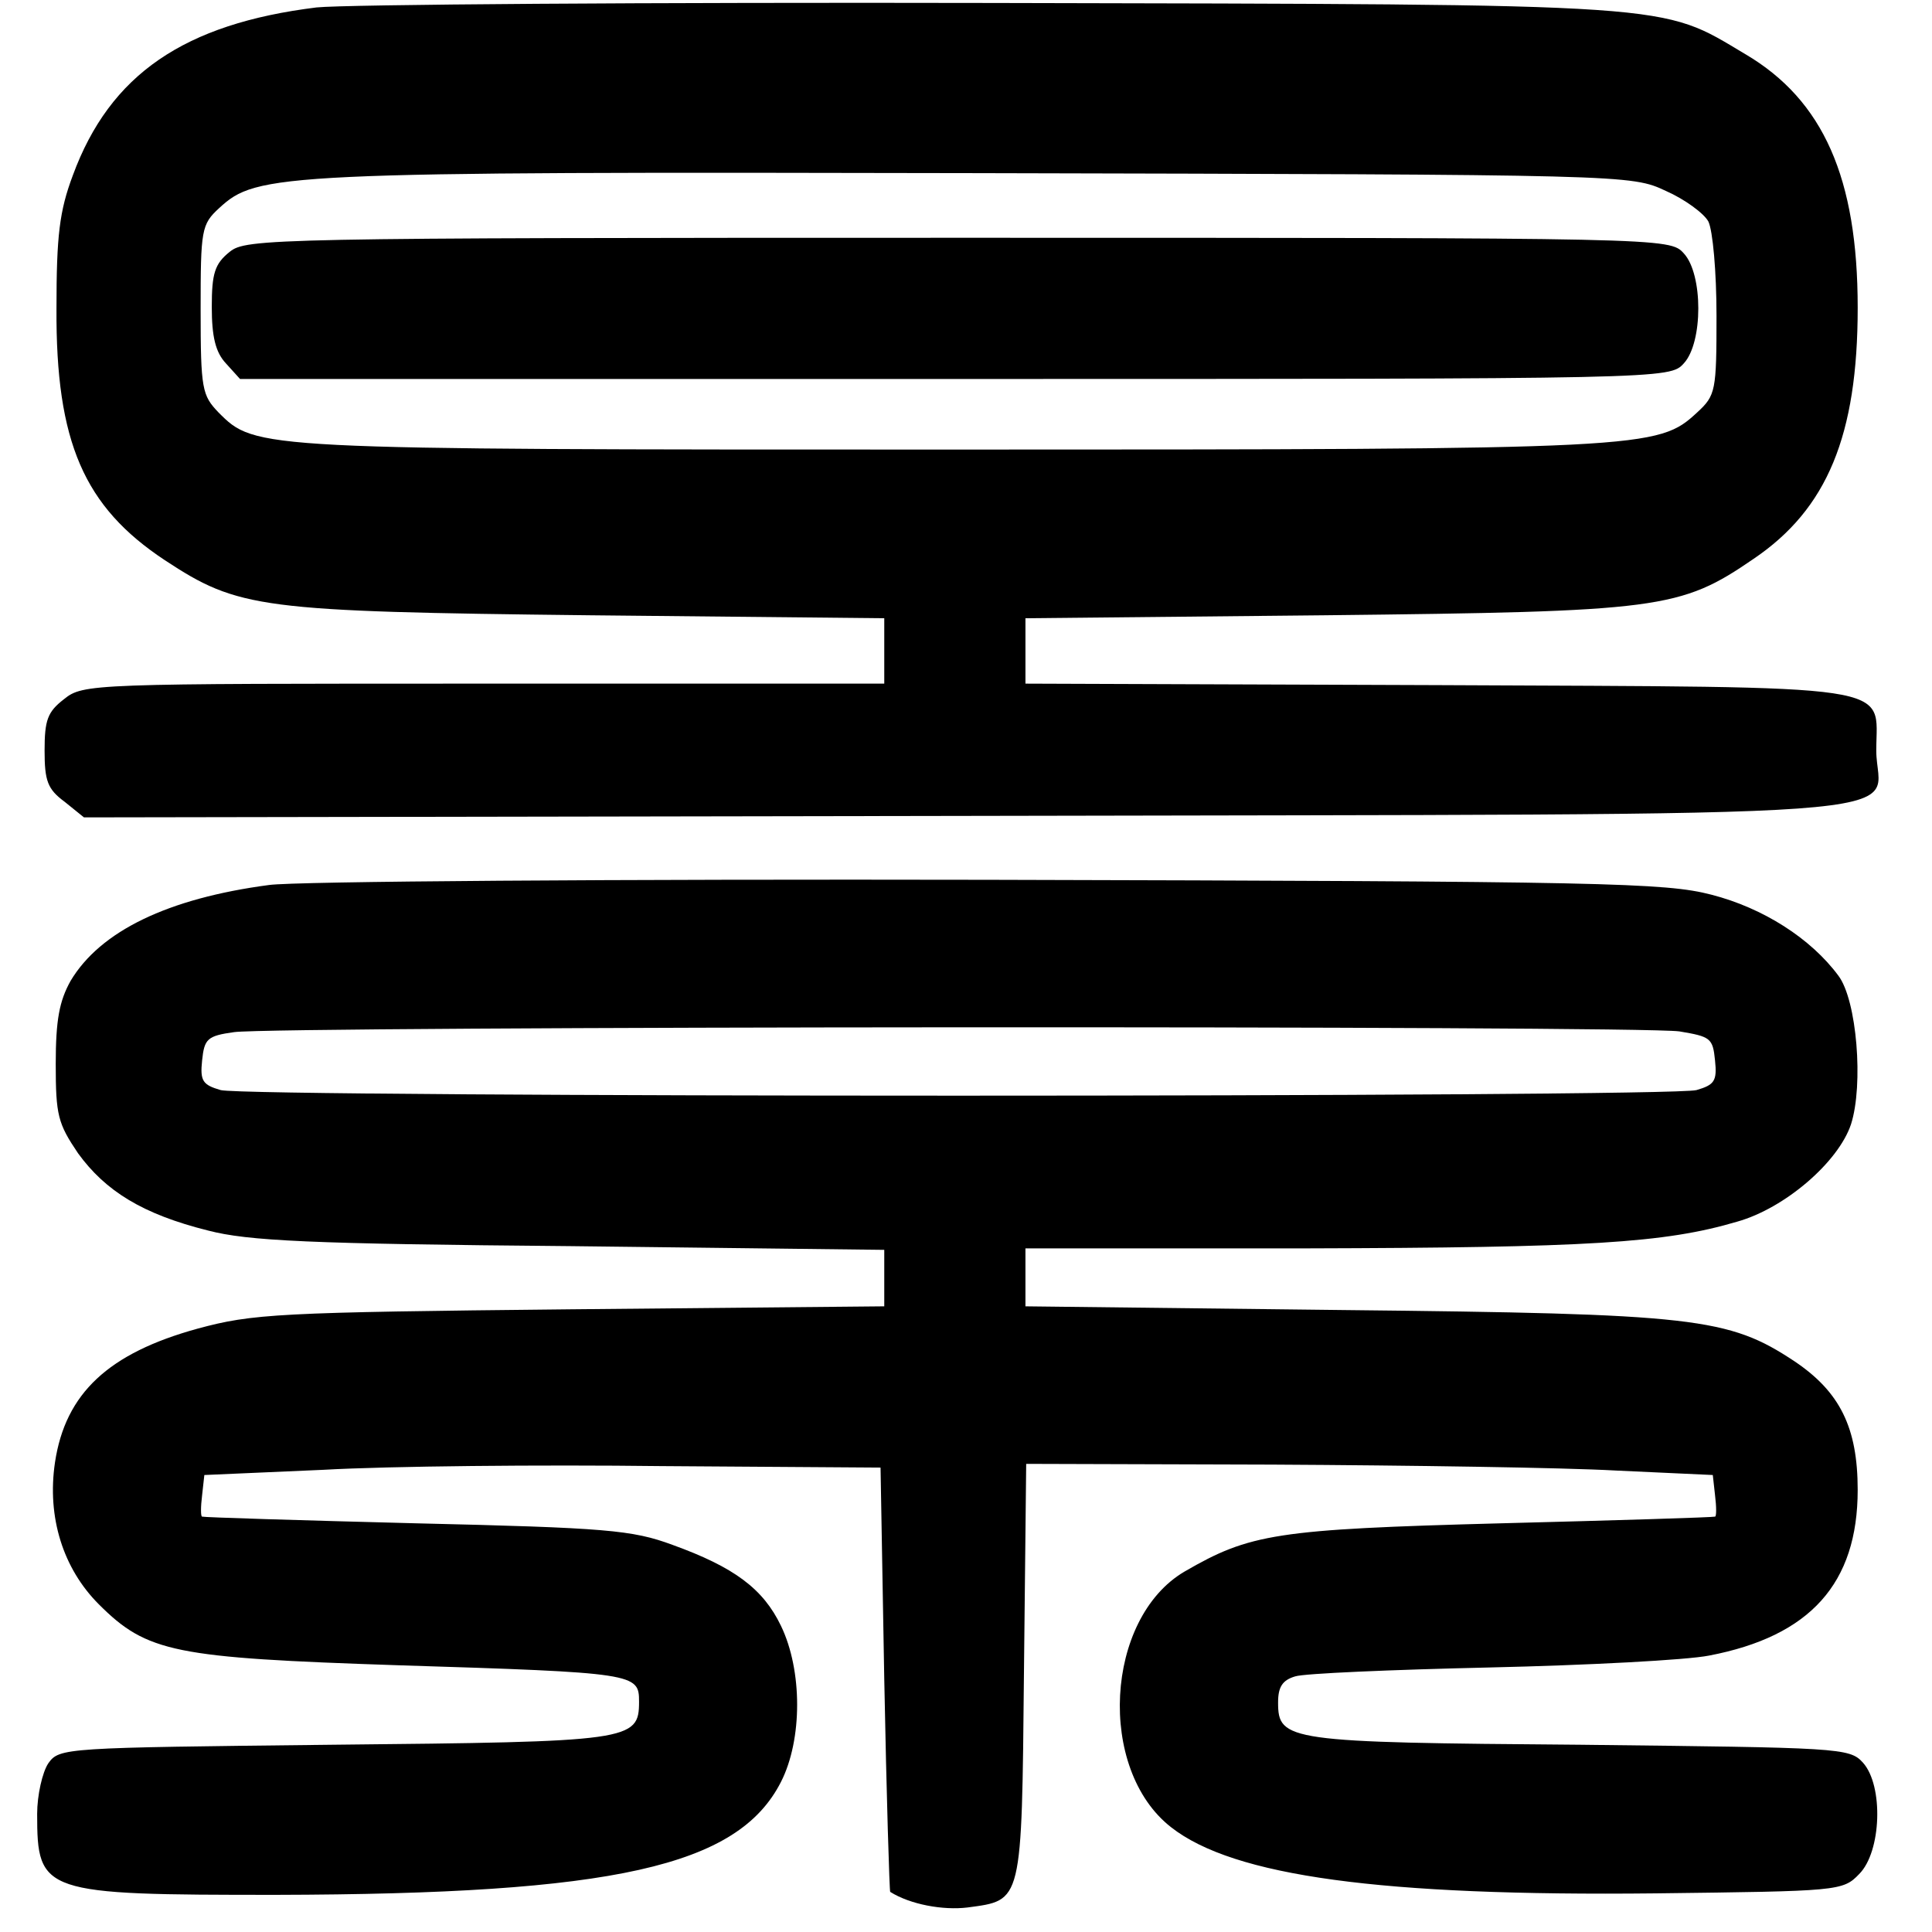 <?xml version="1.0" standalone="no"?>
<!DOCTYPE svg PUBLIC "-//W3C//DTD SVG 20010904//EN"
 "http://www.w3.org/TR/2001/REC-SVG-20010904/DTD/svg10.dtd">
<svg version="1.0" xmlns="http://www.w3.org/2000/svg"
 width="260pt" height="260pt" viewBox="0 0 260 260"
 preserveAspectRatio="xMidYMid meet">
<g transform="translate(0,260) scale(0.1,-0.1)"
fill="#000000" stroke="none">
<path d="M426 2590 c-178 -22 -278 -90 -328 -226 -18 -48 -22 -81 -22 -179 -1
-180 37 -267 146 -339 99 -65 127 -69 571 -74 l397 -4 0 -44 0 -44 -539 0
c-529 0 -539 0 -565 -21 -22 -17 -26 -28 -26 -69 0 -41 4 -52 27 -69 l26 -21
1188 2 c1349 3 1224 -6 1224 88 0 91 42 85 -590 88 l-555 2 0 44 0 44 403 4
c451 5 478 8 577 76 99 67 140 166 140 338 0 174 -46 279 -151 341 -116 69
-82 67 -1014 69 -462 1 -871 -2 -909 -6z m1816 -247 c25 -11 51 -30 57 -41 6
-12 11 -68 11 -127 0 -101 -1 -107 -26 -130 -53 -49 -65 -50 -1004 -50 -938 0
-936 0 -986 50 -22 23 -24 31 -24 138 0 108 1 115 25 137 51 47 78 49 1020 47
878 -2 880 -2 927 -24z"/>
<path d="M309 2261 c-20 -16 -24 -29 -24 -74 0 -40 5 -61 19 -76 l19 -21 962
0 c959 0 962 0 981 21 26 28 26 120 0 148 -19 21 -22 21 -976 21 -928 0 -959
-1 -981 -19z"/>
<path d="M362 1409 c-136 -18 -227 -62 -267 -129 -15 -27 -20 -52 -20 -112 0
-69 3 -80 30 -120 37 -51 87 -82 175 -104 54 -14 136 -18 488 -21 l422 -5 0
-38 0 -38 -422 -4 c-395 -4 -428 -6 -502 -26 -120 -33 -178 -87 -192 -180 -11
-74 11 -143 59 -191 65 -65 102 -72 402 -82 321 -10 325 -11 325 -49 0 -53
-11 -54 -413 -58 -361 -4 -367 -4 -382 -25 -8 -12 -15 -43 -15 -68 0 -107 7
-109 322 -109 454 1 621 38 679 152 29 57 29 150 0 210 -24 50 -63 79 -146
109 -54 20 -89 23 -345 29 -157 4 -286 8 -288 9 -2 0 -2 13 0 29 l3 27 160 7
c88 5 293 7 455 5 l295 -2 5 -285 c3 -157 7 -286 8 -286 27 -17 71 -25 104
-21 74 10 73 4 76 317 l3 280 332 -1 c183 -1 391 -4 462 -8 l130 -6 3 -27 c2
-16 2 -29 0 -29 -2 -1 -131 -5 -288 -9 -303 -8 -338 -14 -426 -65 -107 -63
-118 -266 -18 -344 84 -66 283 -93 652 -89 246 3 252 3 274 26 30 30 33 119 5
150 -18 20 -32 20 -380 24 -395 3 -407 5 -407 57 0 21 6 30 23 35 12 4 130 9
262 12 132 3 265 10 295 16 136 26 200 97 200 223 0 84 -24 132 -85 173 -89
59 -134 64 -607 69 l-428 5 0 39 0 39 378 0 c379 1 482 7 580 36 64 18 136 80
153 131 17 53 8 167 -17 200 -37 50 -101 91 -171 109 -62 16 -141 18 -973 20
-498 1 -933 -2 -968 -7z m1898 -197 c42 -7 45 -9 48 -39 3 -28 -1 -33 -25 -40
-37 -10 -1949 -10 -1986 0 -24 7 -28 12 -25 40 3 29 7 33 43 38 55 8 1889 9
1945 1z"/>
</g>
</svg>
